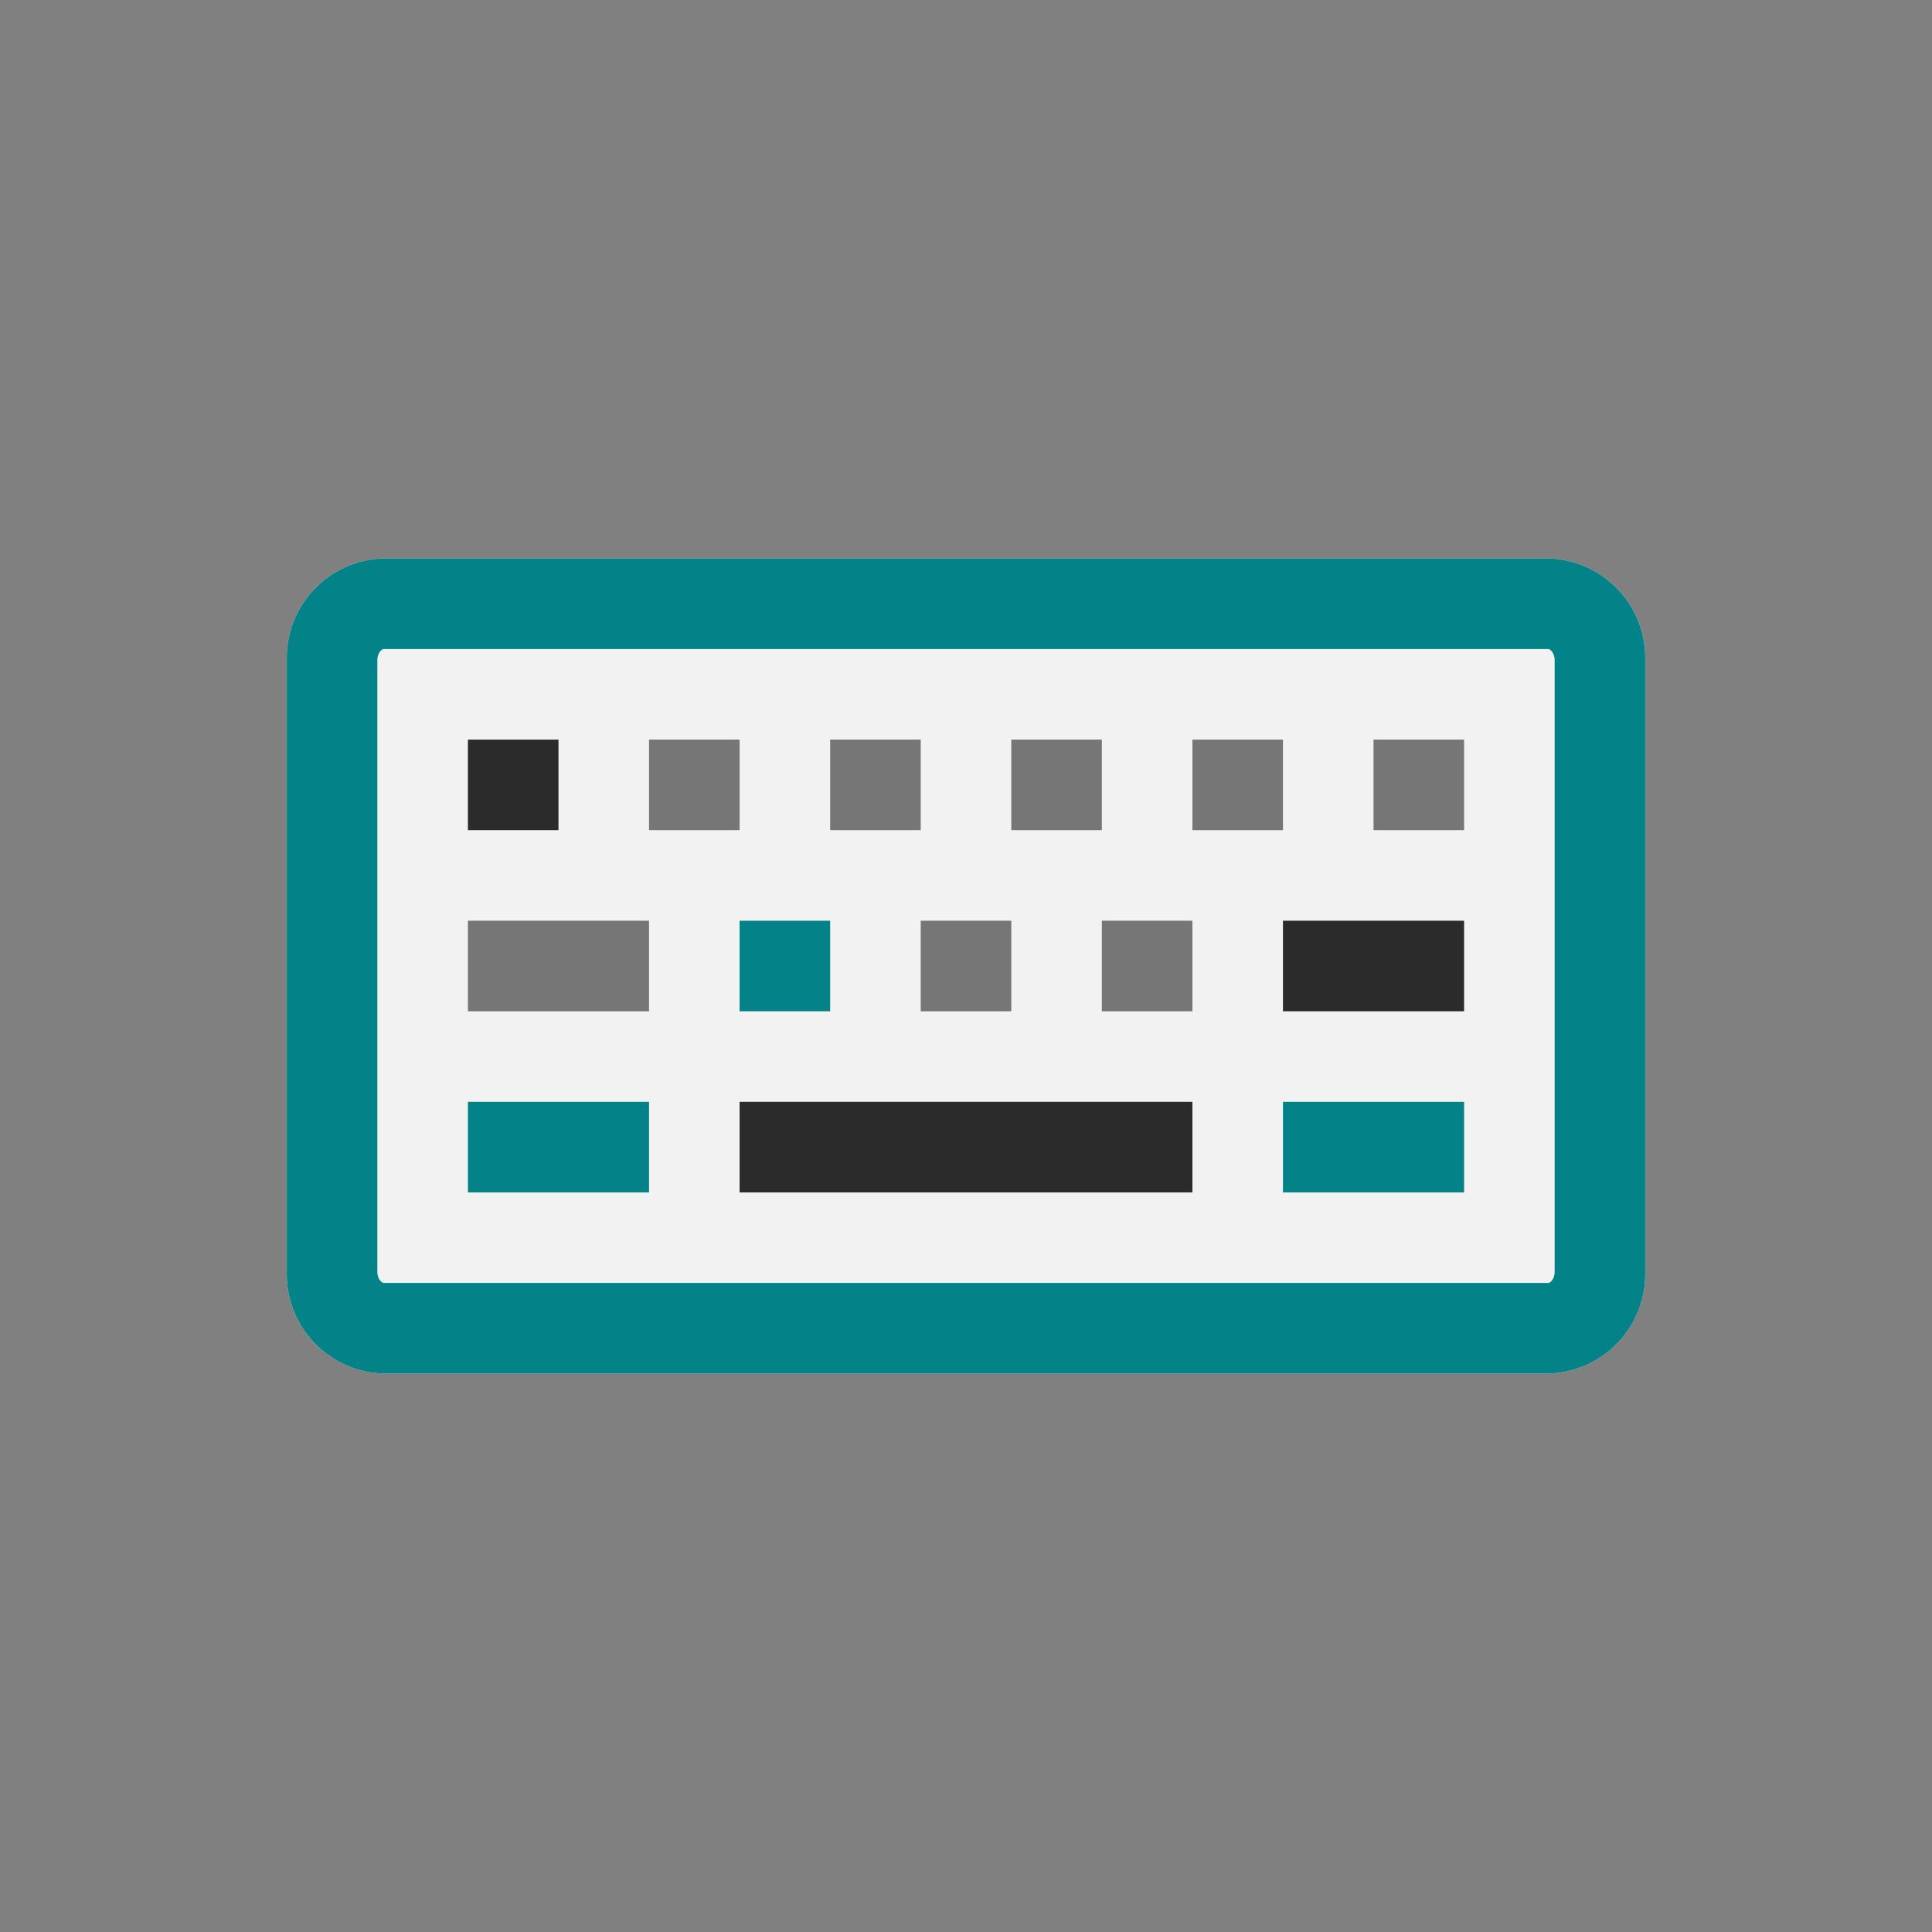 <svg xmlns="http://www.w3.org/2000/svg" viewBox="0 0 128 128"><rect x="0" y="0" width="128" height="128" fill="#808080" stroke="none"/><defs><style>.a{fill:#f6f6f6;opacity:0}.fill-F2F2F2-2{fill:#f2f2f2}.fill-038387{fill:#038387}.fill-2B2B2B-2{fill:#2b2b2b}.fill-767676-2{fill:#767676}</style></defs><title>VSMK_KeymapAtom_128x nobg</title><path class="a" d="M128 128H0V0h128z"/><path class="fill-F2F2F2-2" d="M102.572 37H25.429A6.59 6.59 0 0 0 19 43.741V84.26A6.59 6.59 0 0 0 25.429 91h77.143A6.59 6.59 0 0 0 109 84.26V43.741A6.59 6.59 0 0 0 102.572 37z"/><path class="fill-038387" d="M102.572 43c.151 0 .428.281.428.741V84.26c0 .459-.277.74-.428.74H25.429c-.151 0-.429-.281-.429-.74V43.741c0-.459.277-.741.429-.741h77.143m0-6H25.429A6.59 6.59 0 0 0 19 43.741V84.26A6.59 6.59 0 0 0 25.429 91h77.143A6.59 6.59 0 0 0 109 84.26V43.741A6.59 6.59 0 0 0 102.572 37z"/><path class="fill-2B2B2B-2" d="M37 55h-6v-6h6zm60 6H85v6h12zM79 73H49v6h30z"/><path class="fill-767676-2" d="M67 67h-6v-6h6zm-24-6H31v6h12zm6-6h-6v-6h6zm30 12h-6v-6h6zM61 55h-6v-6h6zm12 0h-6v-6h6zm12 0h-6v-6h6zm12 0h-6v-6h6z"/><path class="fill-038387" d="M97 79H85v-6h12zm-54 0H31v-6h12zm12-12h-6v-6h6z"/></svg>